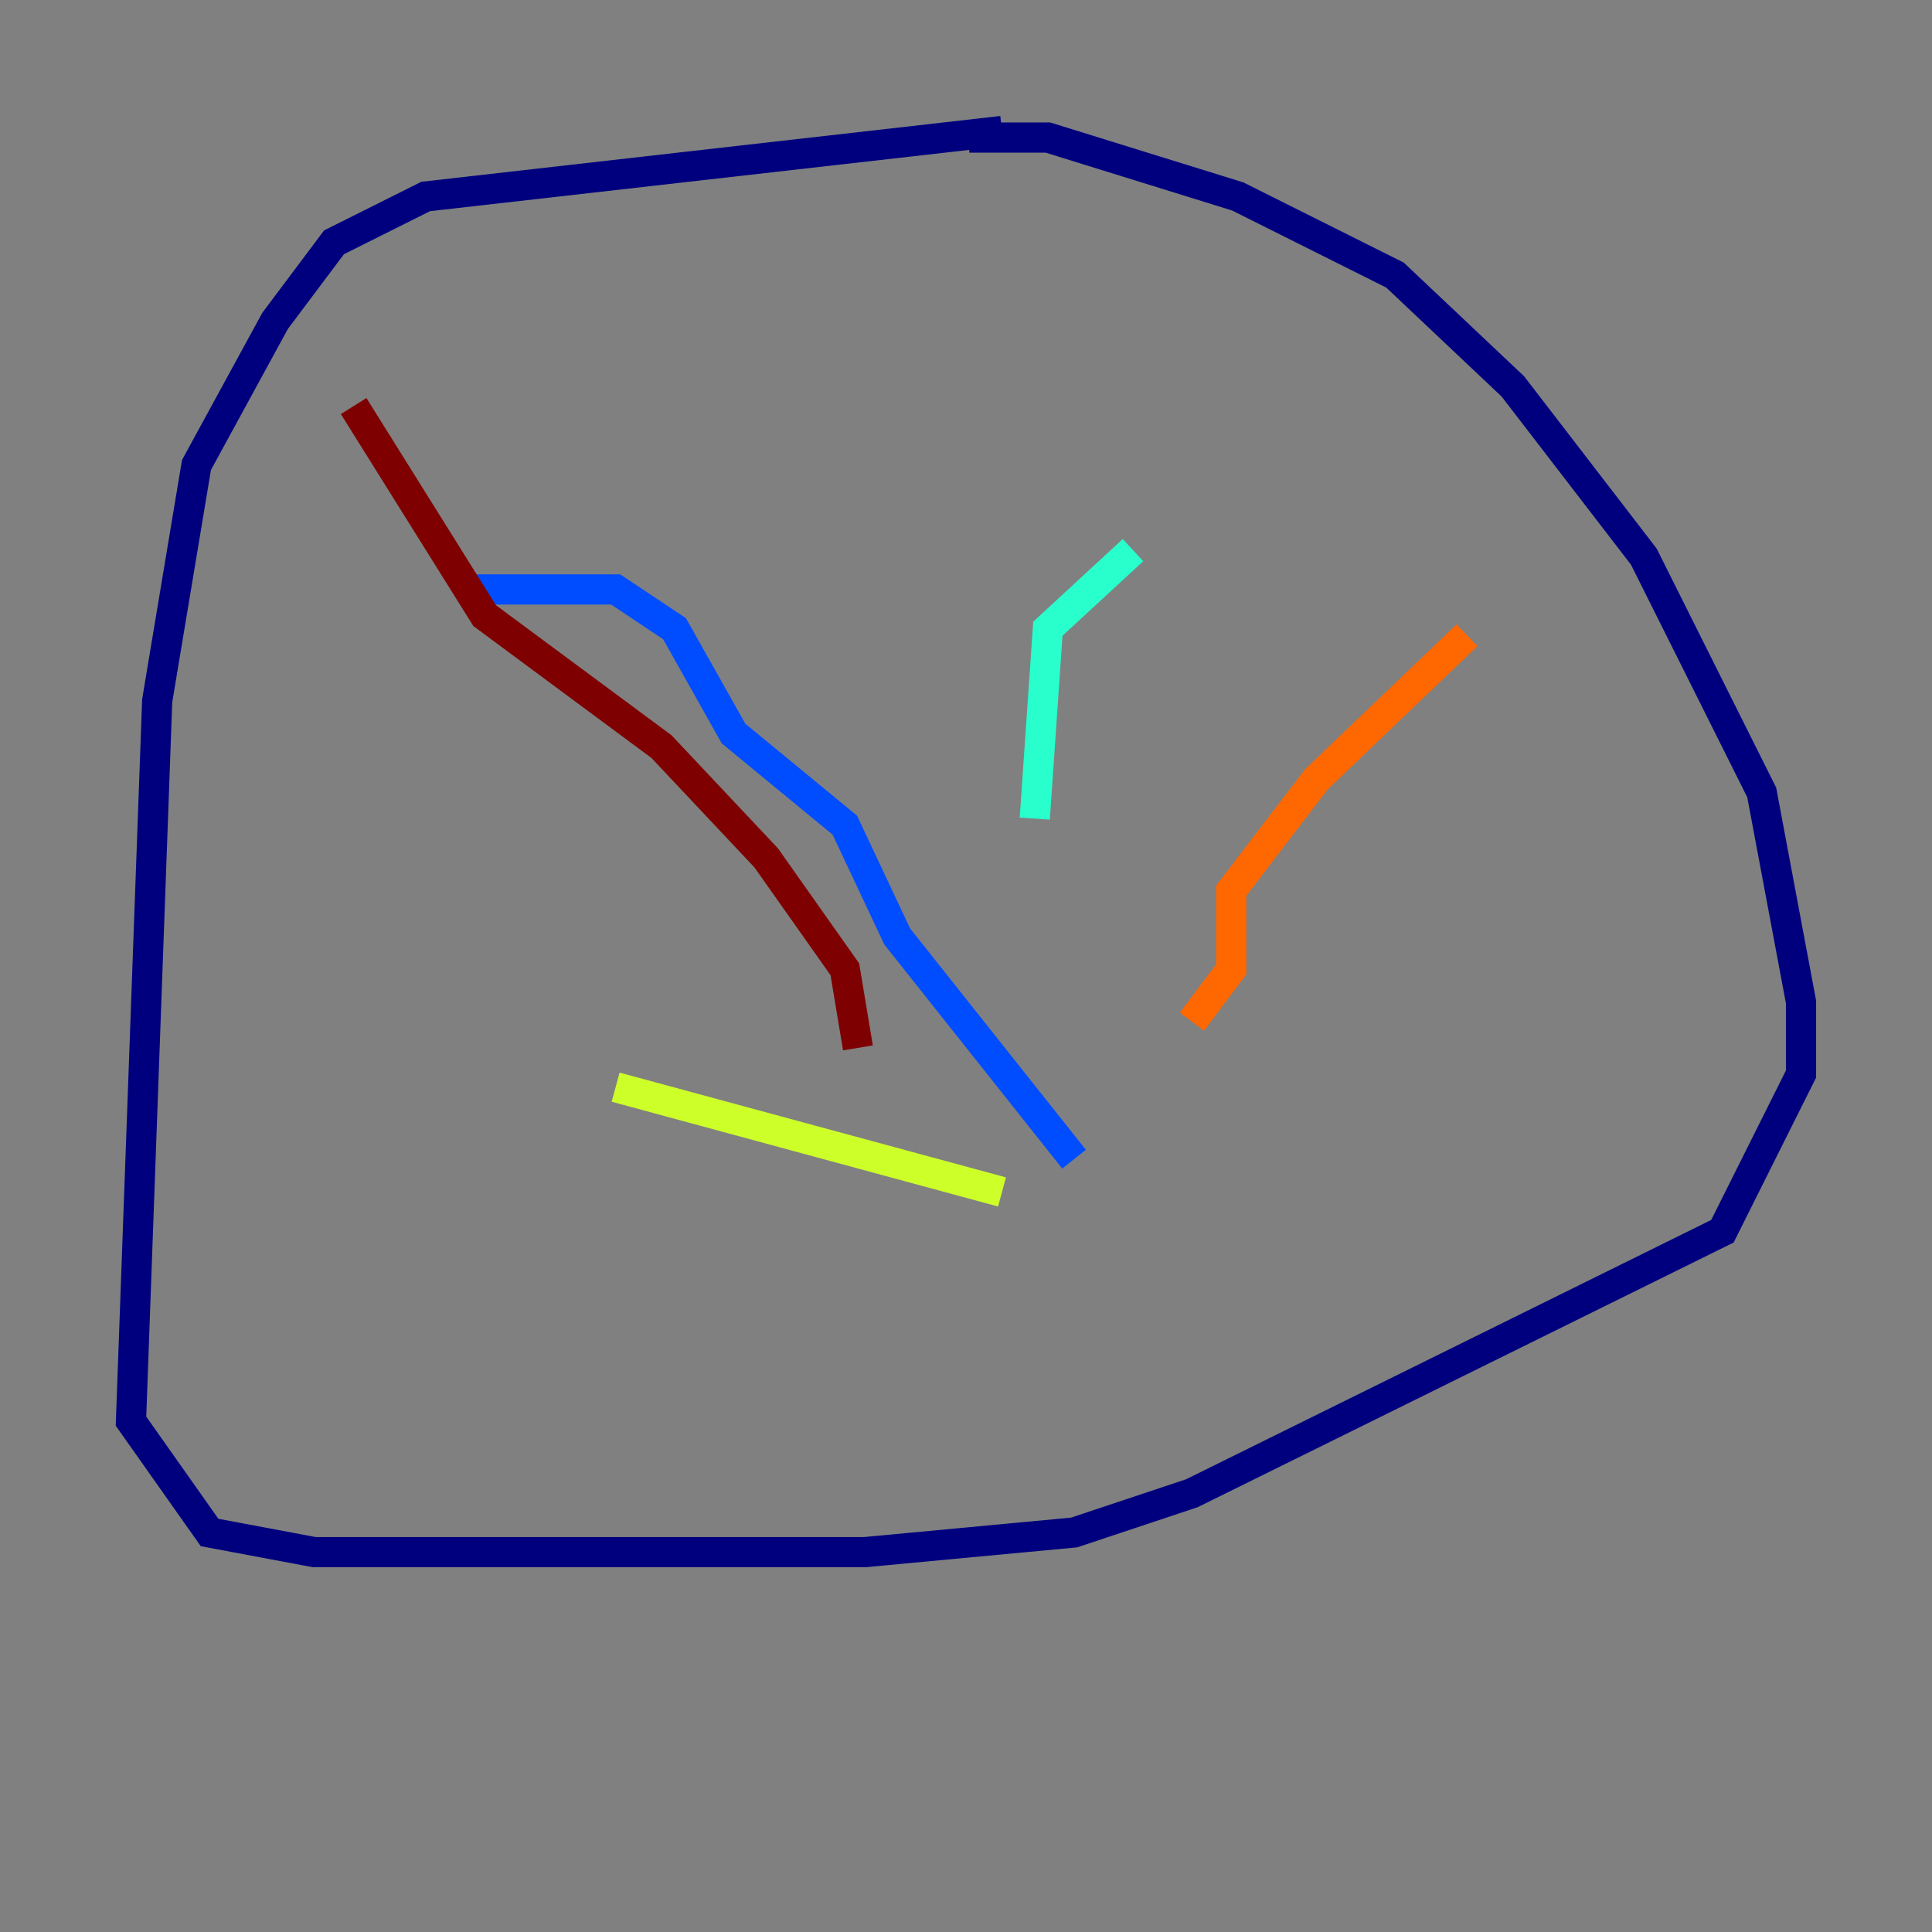 <?xml version="1.0" encoding="utf-8" ?>
<svg baseProfile="tiny" height="128" version="1.2" viewBox="0,0,128,128" width="128" xmlns="http://www.w3.org/2000/svg" xmlns:ev="http://www.w3.org/2001/xml-events" xmlns:xlink="http://www.w3.org/1999/xlink"><rect x="0" y="0" width="128" height="128" fill="#808080" stroke="none"/><defs /><polyline fill="none" points="66.386,8.678 28.203,13.017 22.129,16.054 18.224,21.261 13.017,30.807 10.414,46.427 8.678,94.156 13.885,101.532 20.827,102.834 57.275,102.834 71.159,101.532 78.969,98.929 114.115,81.573 119.322,71.159 119.322,66.386 116.719,52.502 108.909,36.881 100.231,25.6 92.42,18.224 82.007,13.017 69.424,9.112 64.217,9.112" stroke="#00007f" stroke-width="2" /><polyline fill="none" points="30.807,39.051 40.786,39.051 44.691,41.654 48.597,48.597 55.973,54.671 59.444,62.047 71.159,76.8" stroke="#004cff" stroke-width="2" /><polyline fill="none" points="75.064,36.447 69.424,41.654 68.556,54.237" stroke="#29ffcd" stroke-width="2" /><polyline fill="none" points="40.786,72.027 66.386,78.969" stroke="#cdff29" stroke-width="2" /><polyline fill="none" points="97.193,42.088 87.214,51.634 81.573,59.01 81.573,64.217 78.969,67.688" stroke="#ff6700" stroke-width="2" /><polyline fill="none" points="23.43,26.902 32.108,40.786 43.824,49.464 50.766,56.841 55.973,64.217 56.841,69.424" stroke="#7f0000" stroke-width="2" /></svg>